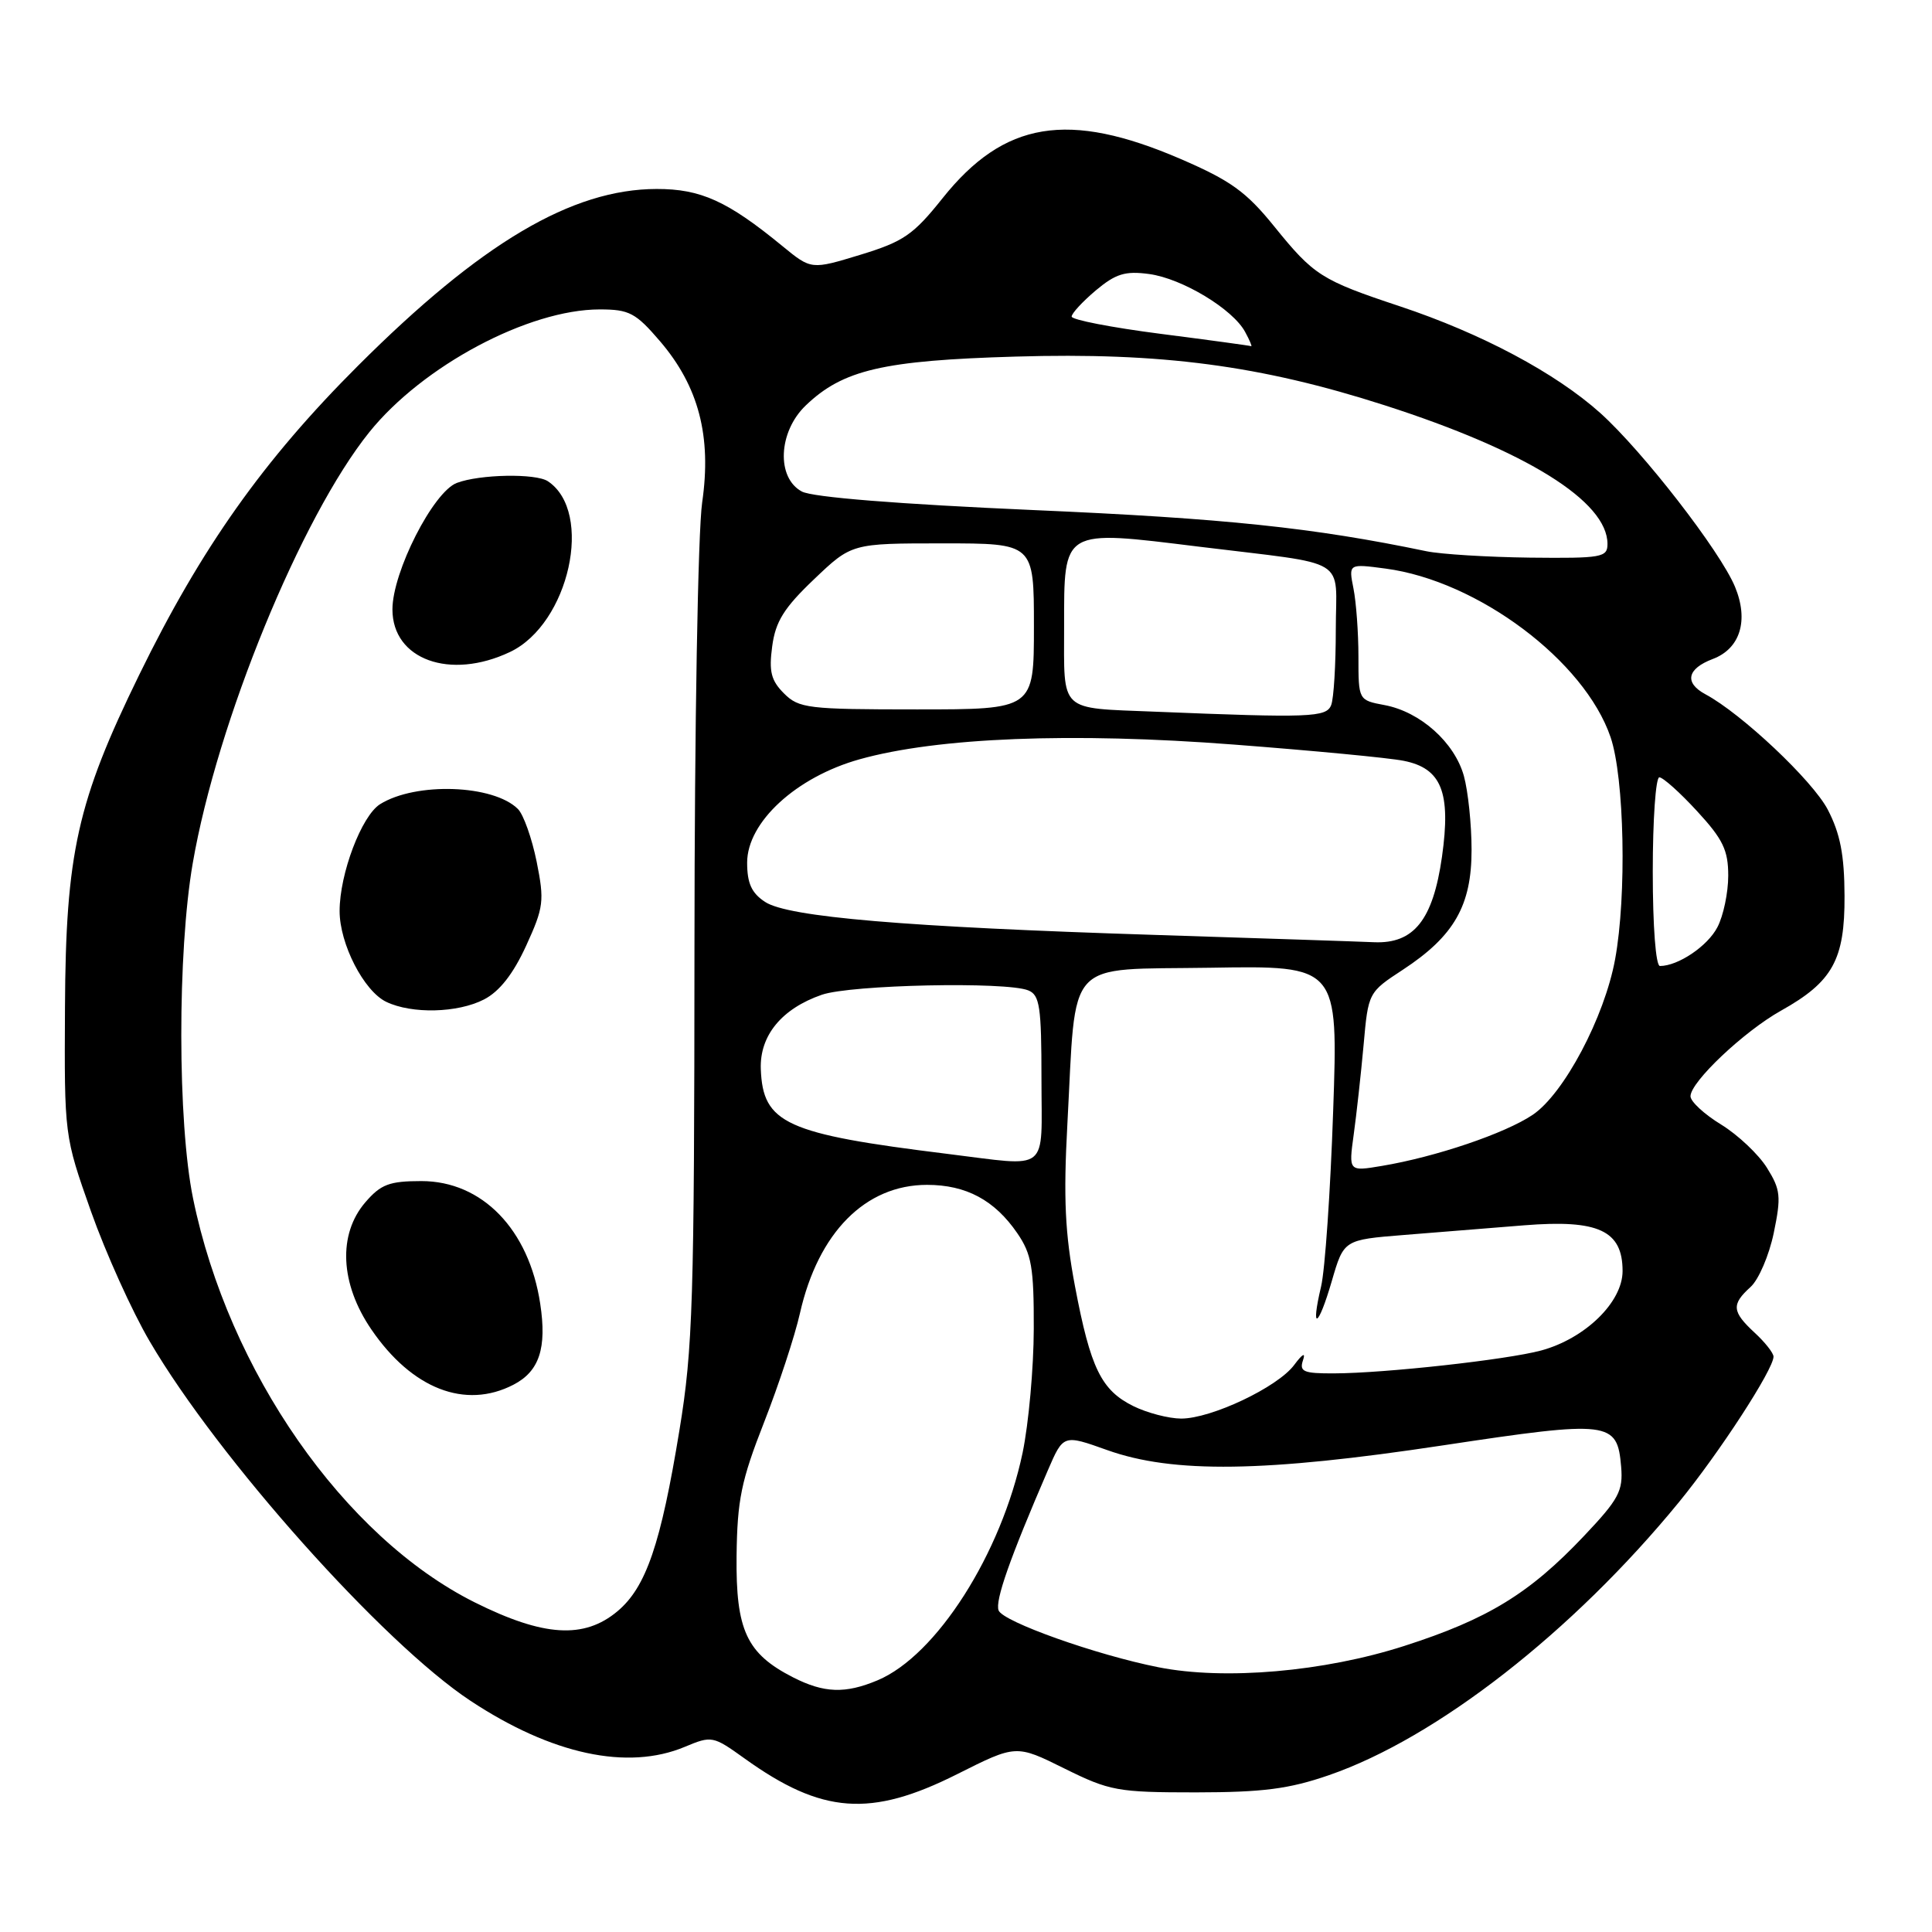<?xml version="1.0" encoding="UTF-8" standalone="no"?>
<!DOCTYPE svg PUBLIC "-//W3C//DTD SVG 1.1//EN" "http://www.w3.org/Graphics/SVG/1.1/DTD/svg11.dtd" >
<svg xmlns="http://www.w3.org/2000/svg" xmlns:xlink="http://www.w3.org/1999/xlink" version="1.1" viewBox="0 0 256 256">
 <g >
 <path fill="currentColor"
d=" M 126.84 235.08 C 134.64 231.16 134.64 231.16 141.03 234.33 C 147.05 237.31 148.08 237.50 158.46 237.50 C 167.34 237.49 170.79 237.05 176.09 235.22 C 190.37 230.29 208.42 216.21 222.48 199.03 C 227.82 192.50 235.00 181.45 235.00 179.76 C 235.00 179.29 233.88 177.86 232.50 176.59 C 229.49 173.80 229.40 172.85 231.95 170.54 C 233.03 169.57 234.41 166.35 235.03 163.38 C 236.03 158.54 235.94 157.64 234.13 154.74 C 233.02 152.96 230.29 150.38 228.06 149.01 C 225.83 147.65 224.00 145.96 224.00 145.26 C 224.00 143.36 231.09 136.66 235.99 133.92 C 242.84 130.09 244.45 127.18 244.41 118.71 C 244.39 113.28 243.84 110.46 242.19 107.28 C 240.18 103.43 230.77 94.56 225.97 91.99 C 223.15 90.47 223.54 88.61 226.95 87.32 C 230.59 85.95 231.74 82.21 229.90 77.76 C 227.94 73.03 217.69 59.81 212.06 54.74 C 206.13 49.42 196.32 44.19 185.50 40.59 C 175.06 37.12 174.10 36.50 168.84 30.00 C 165.13 25.41 163.07 23.93 156.45 21.07 C 141.54 14.64 133.05 16.04 124.89 26.27 C 121.02 31.12 119.73 32.01 114.00 33.76 C 107.50 35.74 107.50 35.74 103.69 32.62 C 96.41 26.64 92.86 25.03 87.00 25.04 C 75.78 25.06 63.75 32.17 47.44 48.46 C 34.90 60.98 26.66 72.61 18.45 89.41 C 10.23 106.22 8.71 113.04 8.61 133.50 C 8.52 150.50 8.52 150.50 12.05 160.50 C 14.00 166.00 17.50 173.77 19.85 177.76 C 28.92 193.25 50.75 217.70 62.32 225.35 C 73.09 232.47 83.14 234.64 90.73 231.47 C 94.31 229.97 94.48 230.01 98.65 233.00 C 108.92 240.38 115.36 240.85 126.84 235.08 Z  M 105.07 222.25 C 98.93 219.11 97.49 216.02 97.60 206.17 C 97.69 198.76 98.21 196.20 101.23 188.50 C 103.17 183.55 105.32 177.03 106.00 174.00 C 108.42 163.31 114.67 157.00 122.83 157.00 C 128.02 157.00 131.79 159.02 134.80 163.41 C 136.69 166.17 137.00 167.95 136.98 176.06 C 136.97 181.25 136.30 188.65 135.50 192.50 C 132.68 205.89 124.09 219.37 116.28 222.65 C 111.99 224.45 109.19 224.35 105.07 222.25 Z  M 153.50 220.92 C 145.30 219.30 132.89 214.89 132.32 213.39 C 131.83 212.11 133.79 206.53 138.86 194.79 C 140.90 190.07 140.90 190.07 146.70 192.14 C 155.43 195.26 167.60 195.09 191.26 191.51 C 213.33 188.18 214.30 188.30 214.81 194.35 C 215.08 197.56 214.50 198.65 209.91 203.50 C 202.67 211.16 197.15 214.54 186.06 218.10 C 175.43 221.52 162.27 222.66 153.50 220.92 Z  M 62.88 212.31 C 45.59 203.66 30.26 181.67 25.58 158.79 C 23.52 148.74 23.50 126.16 25.54 114.38 C 28.77 95.67 39.91 68.49 48.93 57.27 C 56.00 48.48 70.03 41.00 79.46 41.00 C 83.38 41.00 84.23 41.45 87.46 45.22 C 92.58 51.21 94.31 57.81 93.04 66.58 C 92.48 70.48 92.03 96.21 92.02 125.50 C 92.00 172.41 91.81 178.68 90.03 189.50 C 87.56 204.61 85.61 210.31 81.83 213.49 C 77.40 217.21 72.03 216.88 62.88 212.31 Z  M 68.04 183.48 C 71.46 181.71 72.48 178.64 71.58 172.74 C 70.09 162.90 63.89 156.50 55.84 156.50 C 51.59 156.50 50.46 156.93 48.41 159.31 C 44.76 163.55 45.06 170.09 49.20 176.15 C 54.58 184.03 61.65 186.79 68.04 183.48 Z  M 64.14 132.43 C 66.19 131.37 68.00 129.06 69.71 125.33 C 72.05 120.22 72.15 119.38 71.11 114.18 C 70.48 111.08 69.37 107.94 68.63 107.20 C 65.39 103.96 55.10 103.60 50.36 106.56 C 47.91 108.10 45.00 115.77 45.00 120.72 C 45.00 125.07 48.21 131.32 51.18 132.75 C 54.57 134.38 60.65 134.23 64.14 132.43 Z  M 67.58 86.39 C 75.42 82.67 78.71 67.84 72.60 63.77 C 71.00 62.70 63.56 62.84 60.53 63.99 C 57.40 65.18 52.00 75.79 52.00 80.75 C 52.00 87.40 59.64 90.16 67.58 86.39 Z  M 150.20 186.33 C 145.92 184.22 144.50 181.31 142.44 170.43 C 141.12 163.44 140.90 158.79 141.43 149.00 C 142.64 126.63 140.89 128.54 160.42 128.23 C 177.32 127.95 177.32 127.95 176.65 147.23 C 176.29 157.83 175.57 168.29 175.05 170.47 C 173.63 176.49 174.66 175.96 176.47 169.75 C 178.06 164.28 178.06 164.28 186.03 163.64 C 190.41 163.29 197.58 162.71 201.96 162.36 C 211.80 161.57 215.00 163.05 215.00 168.42 C 215.00 172.54 210.04 177.37 204.20 178.95 C 199.67 180.17 183.49 181.96 176.78 181.98 C 172.72 182.00 172.15 181.75 172.65 180.25 C 173.03 179.15 172.60 179.37 171.49 180.86 C 169.30 183.81 160.49 187.98 156.50 187.97 C 154.85 187.96 152.01 187.22 150.20 186.33 Z  M 179.37 150.36 C 179.74 147.69 180.33 142.35 180.68 138.50 C 181.30 131.52 181.31 131.49 185.88 128.50 C 192.68 124.04 195.00 119.99 194.99 112.60 C 194.99 109.25 194.53 104.84 193.97 102.81 C 192.73 98.37 188.20 94.32 183.47 93.43 C 180.00 92.78 180.00 92.78 180.00 87.01 C 180.00 83.84 179.70 79.77 179.34 77.97 C 178.69 74.69 178.69 74.69 183.59 75.34 C 195.82 76.96 209.96 87.56 213.41 97.68 C 215.24 103.06 215.56 118.69 214.01 127.11 C 212.60 134.80 207.22 144.94 203.09 147.72 C 199.42 150.19 190.23 153.30 183.10 154.49 C 178.70 155.23 178.70 155.23 179.37 150.36 Z  M 125.50 152.89 C 104.11 150.25 101.08 148.88 100.81 141.65 C 100.65 137.22 103.58 133.65 108.90 131.81 C 112.75 130.48 133.31 130.04 136.25 131.23 C 137.77 131.84 138.00 133.40 138.00 142.97 C 138.00 155.59 139.28 154.58 125.50 152.89 Z  M 219.00 115.50 C 219.00 108.62 219.39 103.00 219.87 103.00 C 220.35 103.00 222.60 105.01 224.87 107.48 C 228.30 111.20 229.00 112.65 229.00 116.03 C 229.00 118.27 228.36 121.34 227.57 122.85 C 226.28 125.36 222.36 128.00 219.95 128.00 C 219.40 128.00 219.00 122.76 219.00 115.50 Z  M 153.00 123.88 C 119.97 122.83 104.44 121.52 101.38 119.51 C 99.59 118.34 99.00 117.04 99.00 114.31 C 99.00 108.94 105.50 102.96 113.90 100.61 C 124.21 97.72 142.05 97.01 163.50 98.66 C 173.95 99.46 184.07 100.42 185.99 100.81 C 191.01 101.80 192.28 104.97 191.07 113.53 C 189.88 121.89 187.35 125.07 182.08 124.85 C 180.11 124.76 167.03 124.33 153.00 123.88 Z  M 153.00 94.30 C 140.22 93.78 141.00 94.51 141.00 83.02 C 141.00 69.99 140.66 70.19 158.90 72.44 C 179.13 74.93 177.00 73.64 177.00 83.44 C 177.00 88.06 176.73 92.55 176.39 93.42 C 175.76 95.06 173.64 95.14 153.00 94.30 Z  M 103.88 91.88 C 102.17 90.17 101.87 88.98 102.32 85.64 C 102.76 82.35 103.88 80.55 107.86 76.76 C 112.85 72.00 112.85 72.00 124.93 72.00 C 137.00 72.00 137.00 72.00 137.00 83.00 C 137.00 94.00 137.00 94.00 121.50 94.00 C 107.05 94.00 105.86 93.86 103.88 91.88 Z  M 189.00 73.04 C 173.97 69.91 162.34 68.69 137.03 67.59 C 119.02 66.80 107.67 65.89 106.25 65.13 C 102.85 63.31 103.12 57.22 106.76 53.73 C 111.69 49.00 117.01 47.76 134.57 47.25 C 153.88 46.68 167.01 48.41 183.50 53.71 C 202.25 59.74 213.00 66.43 213.00 72.08 C 213.00 73.86 212.24 73.99 202.75 73.89 C 197.11 73.82 190.93 73.44 189.00 73.04 Z  M 153.75 44.23 C 147.29 43.40 142.00 42.37 142.00 41.95 C 142.00 41.52 143.44 39.97 145.20 38.48 C 147.84 36.27 149.09 35.88 152.27 36.31 C 156.64 36.90 163.37 40.96 164.99 43.99 C 165.59 45.09 165.94 45.94 165.79 45.87 C 165.63 45.80 160.21 45.06 153.75 44.23 Z "/>
</g>
</svg>